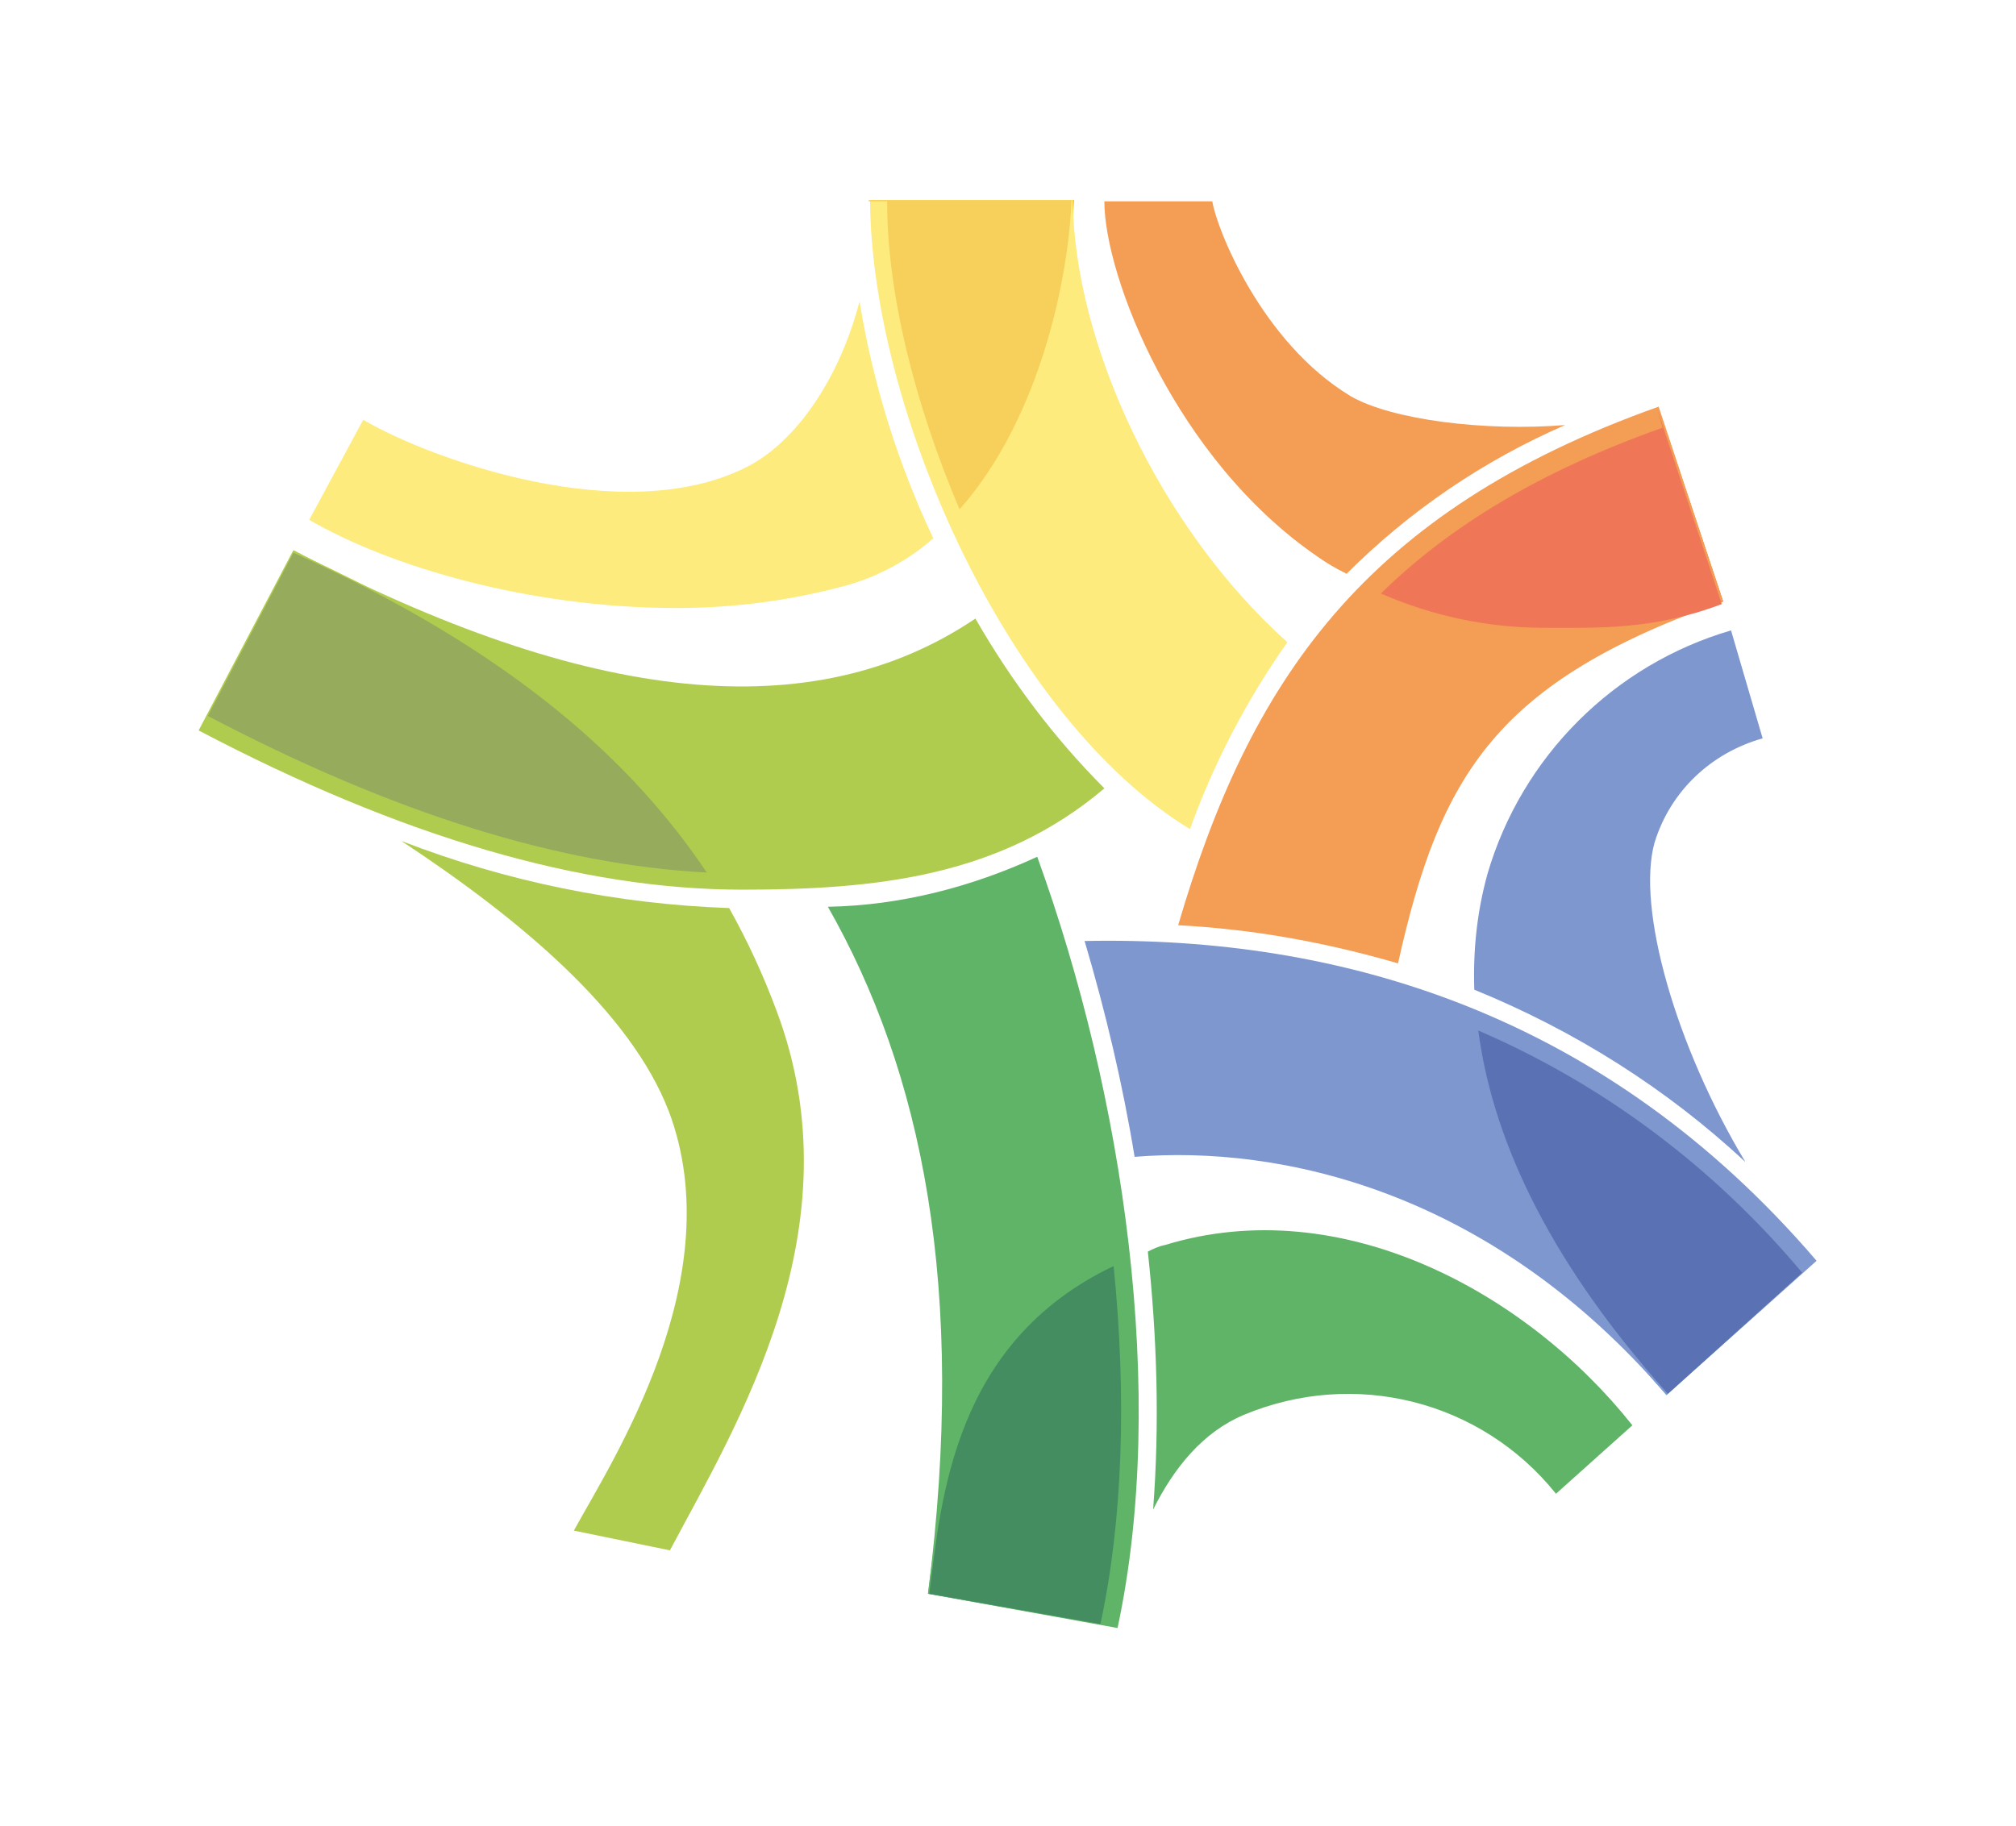 <?xml version="1.0" encoding="UTF-8" standalone="no"?>
<!-- Created with Inkscape (http://www.inkscape.org/) -->

<svg
   width="40.517mm"
   height="36.707mm"
   viewBox="0 0 40.517 36.707"
   version="1.1"
   id="svg1150"
   xmlns="http://www.w3.org/2000/svg">
  <g id="background">
    <rect
       style="fill:#ffffff;stroke-width:3;fill-opacity:1"
       id="rect1577"
       width="43.603"
       height="38.331"
       x="-0.536"
       y="-0.536" />
  </g>
  <g
     id="layer1"
     transform="translate(3.9,3.9)">
    <path
       class="st0"
       d="M 9.035,26.976"
       id="path4"
       style="fill:#2a3d4d;stroke-width:0.265" />
    <path
       class="st1"
       d="m 15.438,6.339 c 1.64,-1.852 2.17,-4.71 2.249,-6.218 h -4.101 c 0,0 0,0.026 0,0.026 h 0.37 c 0,1.852 0.556,4.075 1.482,6.191"
       id="path6"
       style="fill:#fbbf0d;stroke-width:0.265" />
    <path
       class="st2"
       d="m 29.435,4.302 v 0 l 0.106,0.37 c -2.461,0.873 -4.286,2.011 -5.662,3.334 1.032,0.45 2.143,0.688 3.254,0.688 1.111,0 2.196,0.053 3.598,-0.503 z"
       id="path8"
       style="fill:#ea6409;stroke-width:0.265" />
    <path
       class="st3"
       d="m 23.243,4.063 c -1.799,-1.085 -2.699,-3.387 -2.778,-3.916 -0.132,0 -2.17,0 -2.17,0 0,1.508 1.429,5.186 4.286,7.144 0.185,0.132 0.37,0.238 0.582,0.344 1.27,-1.27 2.752,-2.275 4.392,-2.99 -1.614,0.132 -3.493,-0.106 -4.313,-0.582"
       id="path10"
       style="fill:#f49d54;stroke-width:0.265" />
    <path
       class="st3"
       d="M 30.731,8.191 29.435,4.275 c -5.953,2.117 -8.229,5.556 -9.657,10.425 1.508,0.079 2.963,0.344 4.419,0.767 0.847,-3.81 1.984,-5.662 6.535,-7.276"
       id="path12"
       style="fill:#f49d54;stroke-width:0.265" />
    <path
       class="st4"
       d="m 25.783,16.843 c 0.265,2.011 1.27,4.471 3.81,7.303 l 2.699,-2.434 c -1.746,-2.117 -3.995,-3.784 -6.509,-4.868"
       id="path14"
       style="fill:#64c6f1;stroke-width:0.265" />
    <path
       class="st5"
       d="m 29.355,13.033 c 0.318,-1.032 1.138,-1.799 2.17,-2.09 l -0.635,-2.17 c -2.355,0.688 -4.207,2.54 -4.895,4.895 -0.212,0.767 -0.291,1.535 -0.265,2.328 2.011,0.82 3.863,1.984 5.45,3.466 -1.402,-2.328 -2.196,-5.106 -1.826,-6.429"
       id="path16"
       style="fill:#7e97ce;stroke-width:0.265" />
    <path
       class="st5"
       d="m 29.593,24.145 3.016,-2.699 c -4.26,-4.974 -9.578,-6.535 -14.711,-6.429 0.423,1.429 0.767,2.884 1.005,4.339 2.91,-0.238 7.144,0.661 10.689,4.789"
       id="path18"
       style="fill:#7e97ce;stroke-width:0.265" />
    <path
       class="st6"
       d="m 18.455,21.552 c -3.228,1.535 -3.466,4.71 -3.704,6.588 L 18.19,28.749 c 0.45,-2.09 0.529,-4.577 0.265,-7.197"
       id="path20"
       style="fill:#73b0a5;stroke-width:0.265" />
    <path
       class="st7"
       d="m 19.275,26.447 c 0.423,-0.847 1.005,-1.561 1.826,-1.905 2.223,-0.926 4.763,-0.291 6.271,1.587 l 1.535,-1.376 C 26.789,22.081 23.058,20.044 19.513,21.129 c -0.132,0.026 -0.238,0.079 -0.344,0.132 0.185,1.72 0.238,3.466 0.106,5.186"
       id="path22"
       style="fill:#60b467;stroke-width:0.265" />
    <path
       class="st7"
       d="m 16.946,13.324 c -1.323,0.609 -2.752,0.979 -4.207,1.005 1.879,3.307 2.805,7.62 2.011,13.811 l 3.81,0.688 C 19.566,24.145 18.693,18.139 16.946,13.324"
       id="path24"
       style="fill:#60b467;stroke-width:0.265" />
    <path
       class="st8"
       d="M 1.997,7.185 0.278,10.466 C 4.008,12.424 7.289,13.456 10.279,13.615 8.85,11.445 6.442,9.196 1.997,7.185"
       id="path26"
       style="fill:#c6cd2c;stroke-width:0.265" />
    <path
       class="st9"
       d="m 9.538,18.43 c 1.27,3.36 -1.138,7.038 -1.905,8.44 l 1.931,0.397 c 1.349,-2.54 3.784,-6.482 2.143,-10.848 -0.265,-0.714 -0.582,-1.402 -0.953,-2.064 -2.249,-0.079 -4.471,-0.529 -6.588,-1.349 2.408,1.587 4.604,3.44 5.371,5.424"
       id="path28"
       style="fill:#b0cc4e;stroke-width:0.265" />
    <path
       class="st9"
       d="M 15.703,8.535 C 12.448,10.731 7.951,10.281 1.997,7.159 L 0.092,10.784 C 4.167,12.927 7.792,13.985 11.02,13.985 c 2.699,0 5.186,-0.265 7.276,-2.037 -1.005,-1.005 -1.879,-2.17 -2.593,-3.413"
       id="path30"
       style="fill:#b0cc4e;stroke-width:0.265" />
    <path
       class="st10"
       d="m 11.099,5.492 c -2.461,1.244 -6.35,-0.159 -7.699,-0.953 l -1.085,2.011 c 1.587,0.926 4.392,1.773 7.382,1.773 1.191,0 2.355,-0.159 3.493,-0.476 0.609,-0.185 1.191,-0.503 1.667,-0.926 -0.714,-1.508 -1.217,-3.122 -1.482,-4.763 -0.397,1.535 -1.27,2.831 -2.275,3.334"
       id="path32"
       style="fill:#fdeb7d;stroke-width:0.265" />
    <path
       class="st10"
       d="M 17.661,0.121 H 13.586 C 13.613,4.354 16.364,10.546 20.016,12.768 20.492,11.445 21.153,10.175 21.973,9.011 19.407,6.709 17.687,3.005 17.661,0.121"
       id="path34"
       style="fill:#fdeb7d;stroke-width:0.265" />
    <path
       class="st11"
       d="m 29.408,4.328 v 0 l 0.106,0.37 c -2.461,0.873 -4.286,1.984 -5.662,3.334 1.032,0.45 2.143,0.688 3.254,0.688 1.111,0 2.196,0.053 3.598,-0.476 z"
       id="path36"
       style="fill:#ef7757;stroke-width:0.265" />
    <path
       class="st12"
       d="m 25.81,16.816 c 0.265,2.011 1.27,4.471 3.81,7.303 l 2.699,-2.434 c -1.773,-2.117 -3.995,-3.784 -6.509,-4.868"
       id="path38"
       style="fill:#5a71b4;stroke-width:0.265" />
    <path
       class="st13"
       d="m 18.481,21.552 c -3.228,1.535 -3.466,4.71 -3.704,6.588 L 18.216,28.749 c 0.45,-2.09 0.529,-4.577 0.265,-7.197"
       id="path40"
       style="fill:#448d60;stroke-width:0.265" />
    <path
       class="st14"
       d="M 1.997,7.212 0.278,10.493 C 4.008,12.451 7.316,13.483 10.305,13.641 8.85,11.472 6.469,9.223 1.997,7.212"
       id="path42"
       style="fill:#96ab5b;stroke-width:0.265" />
    <path
       class="st15"
       d="m 15.385,6.339 c 1.64,-1.852 2.196,-4.71 2.249,-6.218 h -4.075 v 0.026 h 0.37 c 0,1.852 0.556,4.075 1.455,6.191"
       id="path44"
       style="fill:#f7d05c;stroke-width:0.265" />
    <rect
       style="fill:none;stroke-width:3"
       id="rect1376"
       width="31.183"
       height="31.541"
       x="-1.138"
       y="-2.36" />
    <rect
       style="fill:none;stroke-width:3"
       id="rect1378"
       width="13.403"
       height="16.217"
       x="18.743"
       y="14.304" />
  </g>
</svg>
